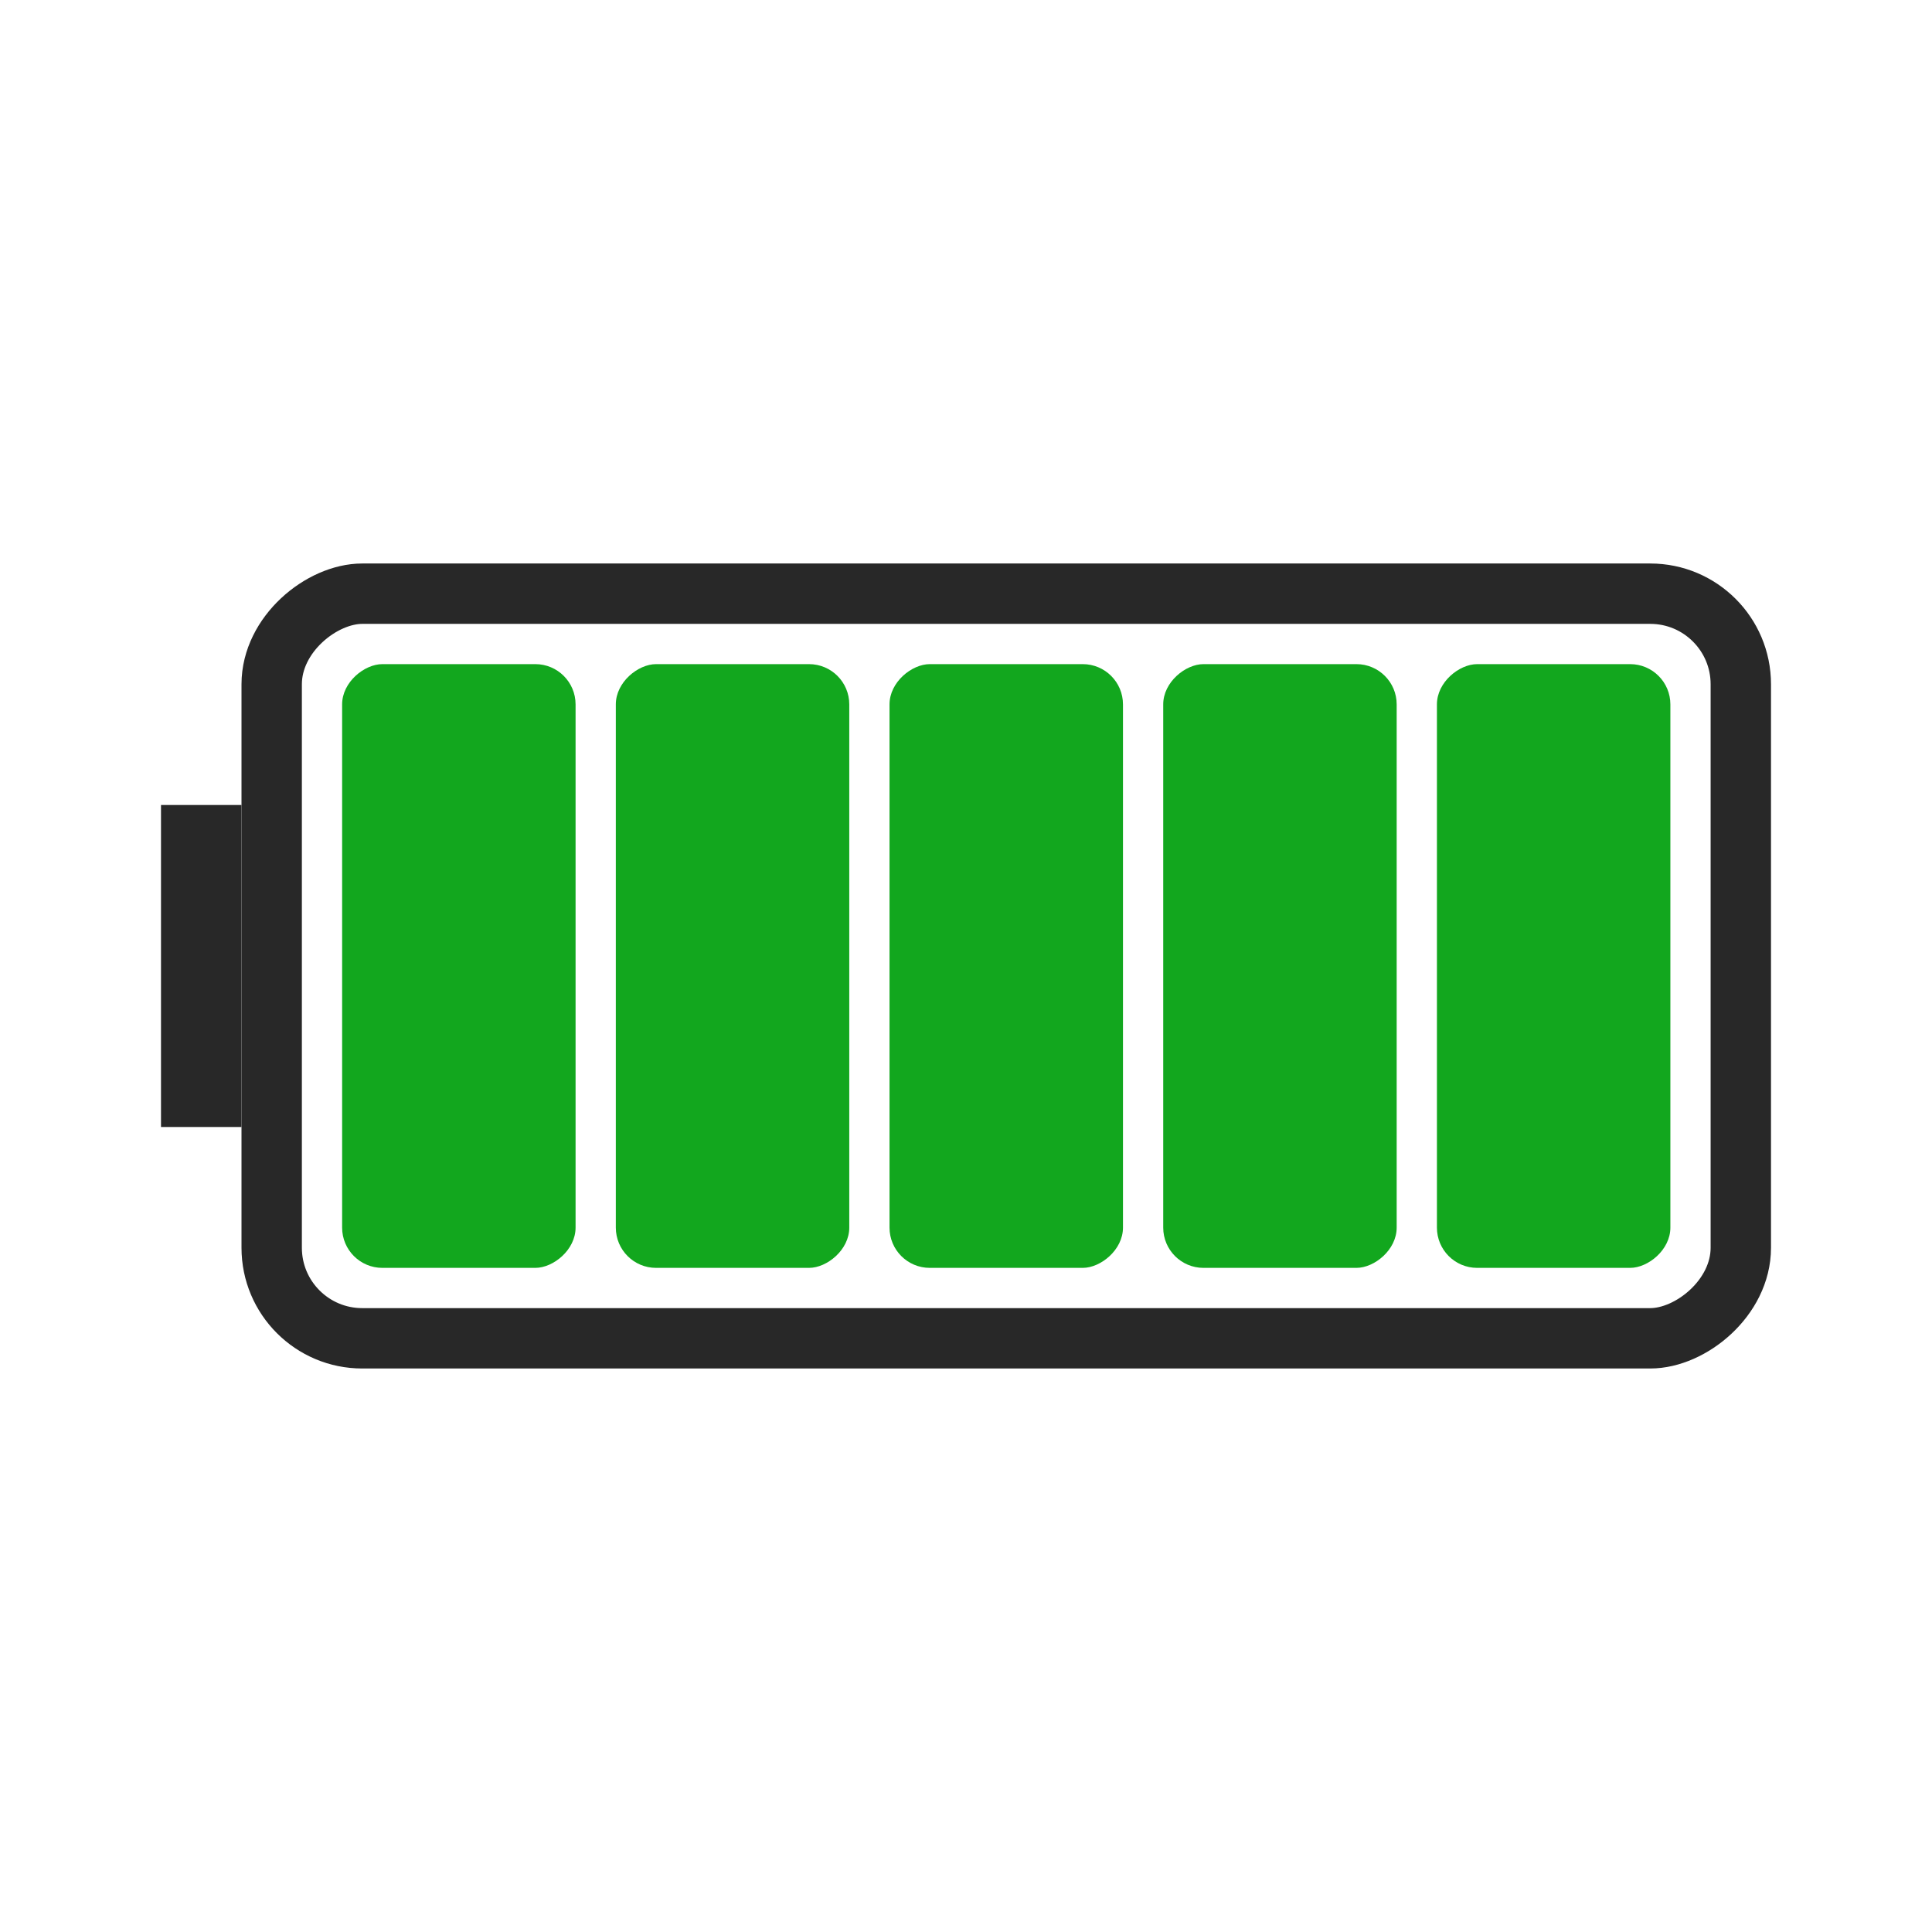 <svg width="48" height="48" viewBox="0 0 48 48" fill="none" xmlns="http://www.w3.org/2000/svg">
<rect x="4" y="28" width="8" height="2" transform="rotate(-90 4 28)" fill="#282828"/>
<rect x="6.75" y="33.25" width="18.5" height="36.5" rx="2.25" transform="rotate(-90 6.75 33.25)" stroke="#282828" stroke-width="1.5" stroke-linejoin="round"/>
<rect x="8.5" y="31.5" width="15" height="5.8" rx="1" transform="rotate(-90 8.5 31.5)" fill="#12A71E"/>
<rect x="15.3" y="31.5" width="15" height="5.8" rx="1" transform="rotate(-90 15.3 31.5)" fill="#12A71E"/>
<rect x="22.1" y="31.5" width="15" height="5.8" rx="1" transform="rotate(-90 22.1 31.5)" fill="#12A71E"/>
<rect x="28.9" y="31.5" width="15" height="5.8" rx="1" transform="rotate(-90 28.9 31.5)" fill="#12A71E"/>
<rect x="35.7" y="31.5" width="15" height="5.8" rx="1" transform="rotate(-90 35.7 31.5)" fill="#12A71E"/>
</svg>
